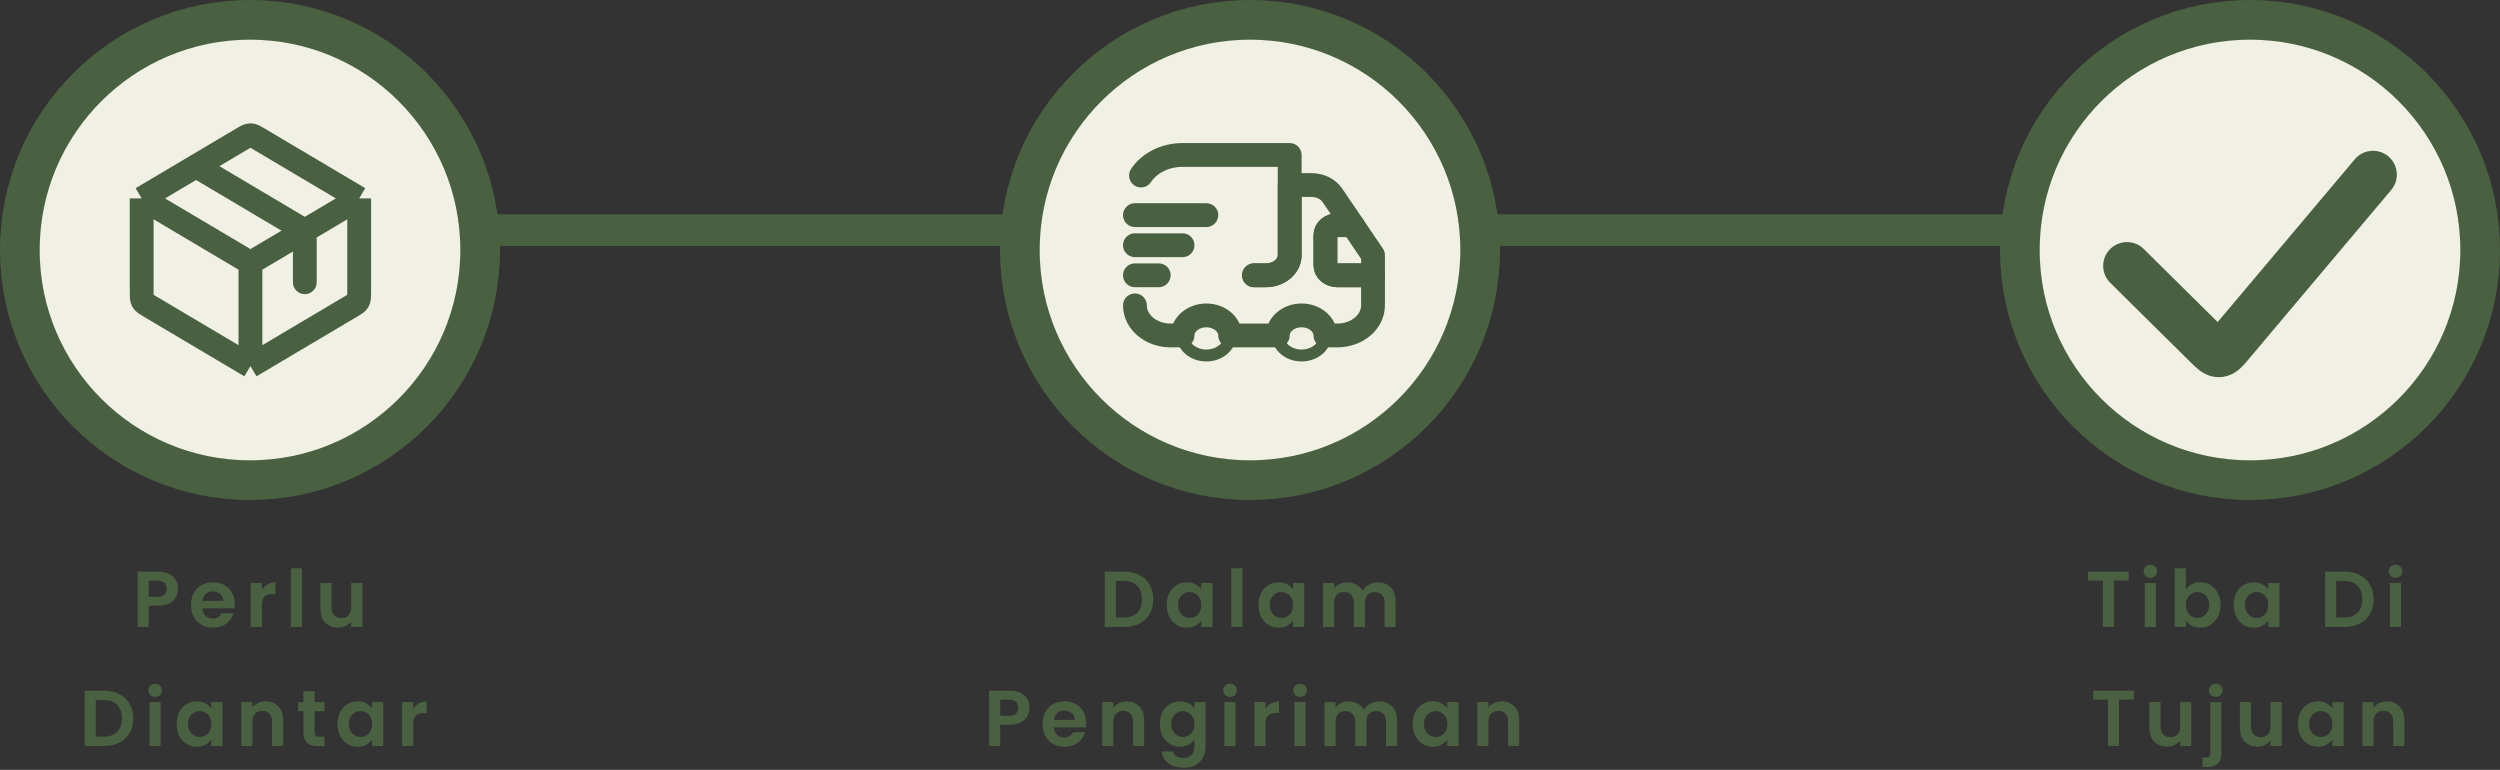 <svg width="315" height="97" viewBox="0 0 315 97" fill="none" xmlns="http://www.w3.org/2000/svg">
<rect x="0" y="0" width="315" height="97" fill="#333333" stroke="none"/>
<line x1="20" y1="29" x2="173" y2="29" stroke="#496041" stroke-width="4"/>
<line x1="147" y1="29" x2="299" y2="29" stroke="#496041" stroke-width="4"/>
<path d="M22.433 74.18C22.433 74.553 22.343 74.903 22.163 75.23C21.99 75.557 21.713 75.82 21.333 76.02C20.96 76.22 20.487 76.32 19.913 76.32H18.743V79H17.343V72.02H19.913C20.453 72.02 20.913 72.113 21.293 72.3C21.673 72.487 21.957 72.743 22.143 73.07C22.337 73.397 22.433 73.767 22.433 74.18ZM19.853 75.19C20.24 75.19 20.527 75.103 20.713 74.93C20.9 74.75 20.993 74.5 20.993 74.18C20.993 73.5 20.613 73.16 19.853 73.16H18.743V75.19H19.853ZM29.577 76.11C29.577 76.31 29.564 76.49 29.537 76.65H25.487C25.521 77.05 25.661 77.363 25.907 77.59C26.154 77.817 26.457 77.93 26.817 77.93C27.337 77.93 27.707 77.707 27.927 77.26H29.437C29.277 77.793 28.971 78.233 28.517 78.58C28.064 78.92 27.507 79.09 26.847 79.09C26.314 79.09 25.834 78.973 25.407 78.74C24.987 78.5 24.657 78.163 24.417 77.73C24.184 77.297 24.067 76.797 24.067 76.23C24.067 75.657 24.184 75.153 24.417 74.72C24.651 74.287 24.977 73.953 25.397 73.72C25.817 73.487 26.301 73.37 26.847 73.37C27.374 73.37 27.844 73.483 28.257 73.71C28.677 73.937 29.001 74.26 29.227 74.68C29.461 75.093 29.577 75.57 29.577 76.11ZM28.127 75.71C28.121 75.35 27.991 75.063 27.737 74.85C27.484 74.63 27.174 74.52 26.807 74.52C26.461 74.52 26.167 74.627 25.927 74.84C25.694 75.047 25.551 75.337 25.497 75.71H28.127ZM32.999 74.32C33.179 74.027 33.413 73.797 33.699 73.63C33.992 73.463 34.326 73.38 34.699 73.38V74.85H34.329C33.889 74.85 33.556 74.953 33.329 75.16C33.109 75.367 32.999 75.727 32.999 76.24V79H31.599V73.46H32.999V74.32ZM38.042 71.6V79H36.642V71.6H38.042ZM45.655 73.46V79H44.245V78.3C44.065 78.54 43.829 78.73 43.535 78.87C43.249 79.003 42.935 79.07 42.595 79.07C42.162 79.07 41.779 78.98 41.445 78.8C41.112 78.613 40.849 78.343 40.655 77.99C40.469 77.63 40.375 77.203 40.375 76.71V73.46H41.775V76.51C41.775 76.95 41.885 77.29 42.105 77.53C42.325 77.763 42.625 77.88 43.005 77.88C43.392 77.88 43.695 77.763 43.915 77.53C44.135 77.29 44.245 76.95 44.245 76.51V73.46H45.655ZM13.111 87.02C13.845 87.02 14.488 87.163 15.041 87.45C15.601 87.737 16.031 88.147 16.331 88.68C16.638 89.207 16.791 89.82 16.791 90.52C16.791 91.22 16.638 91.833 16.331 92.36C16.031 92.88 15.601 93.283 15.041 93.57C14.488 93.857 13.845 94 13.111 94H10.671V87.02H13.111ZM13.061 92.81C13.795 92.81 14.361 92.61 14.761 92.21C15.161 91.81 15.361 91.247 15.361 90.52C15.361 89.793 15.161 89.227 14.761 88.82C14.361 88.407 13.795 88.2 13.061 88.2H12.071V92.81H13.061ZM19.549 87.8C19.303 87.8 19.096 87.723 18.929 87.57C18.769 87.41 18.689 87.213 18.689 86.98C18.689 86.747 18.769 86.553 18.929 86.4C19.096 86.24 19.303 86.16 19.549 86.16C19.796 86.16 19.999 86.24 20.159 86.4C20.326 86.553 20.409 86.747 20.409 86.98C20.409 87.213 20.326 87.41 20.159 87.57C19.999 87.723 19.796 87.8 19.549 87.8ZM20.239 88.46V94H18.839V88.46H20.239ZM22.263 91.21C22.263 90.65 22.373 90.153 22.593 89.72C22.819 89.287 23.123 88.953 23.503 88.72C23.889 88.487 24.319 88.37 24.793 88.37C25.206 88.37 25.566 88.453 25.873 88.62C26.186 88.787 26.436 88.997 26.623 89.25V88.46H28.033V94H26.623V93.19C26.443 93.45 26.193 93.667 25.873 93.84C25.559 94.007 25.196 94.09 24.783 94.09C24.316 94.09 23.889 93.97 23.503 93.73C23.123 93.49 22.819 93.153 22.593 92.72C22.373 92.28 22.263 91.777 22.263 91.21ZM26.623 91.23C26.623 90.89 26.556 90.6 26.423 90.36C26.289 90.113 26.109 89.927 25.883 89.8C25.656 89.667 25.413 89.6 25.153 89.6C24.893 89.6 24.653 89.663 24.433 89.79C24.213 89.917 24.033 90.103 23.893 90.35C23.759 90.59 23.693 90.877 23.693 91.21C23.693 91.543 23.759 91.837 23.893 92.09C24.033 92.337 24.213 92.527 24.433 92.66C24.659 92.793 24.899 92.86 25.153 92.86C25.413 92.86 25.656 92.797 25.883 92.67C26.109 92.537 26.289 92.35 26.423 92.11C26.556 91.863 26.623 91.57 26.623 91.23ZM33.47 88.38C34.13 88.38 34.663 88.59 35.07 89.01C35.477 89.423 35.68 90.003 35.68 90.75V94H34.28V90.94C34.28 90.5 34.17 90.163 33.95 89.93C33.73 89.69 33.43 89.57 33.05 89.57C32.663 89.57 32.357 89.69 32.13 89.93C31.91 90.163 31.8 90.5 31.8 90.94V94H30.4V88.46H31.8V89.15C31.987 88.91 32.223 88.723 32.51 88.59C32.803 88.45 33.123 88.38 33.47 88.38ZM39.641 89.61V92.29C39.641 92.477 39.685 92.613 39.771 92.7C39.865 92.78 40.018 92.82 40.231 92.82H40.881V94H40.001C38.821 94 38.231 93.427 38.231 92.28V89.61H37.571V88.46H38.231V87.09H39.641V88.46H40.881V89.61H39.641ZM42.528 91.21C42.528 90.65 42.638 90.153 42.858 89.72C43.085 89.287 43.388 88.953 43.768 88.72C44.155 88.487 44.585 88.37 45.058 88.37C45.472 88.37 45.832 88.453 46.138 88.62C46.452 88.787 46.702 88.997 46.888 89.25V88.46H48.298V94H46.888V93.19C46.708 93.45 46.458 93.667 46.138 93.84C45.825 94.007 45.462 94.09 45.048 94.09C44.582 94.09 44.155 93.97 43.768 93.73C43.388 93.49 43.085 93.153 42.858 92.72C42.638 92.28 42.528 91.777 42.528 91.21ZM46.888 91.23C46.888 90.89 46.822 90.6 46.688 90.36C46.555 90.113 46.375 89.927 46.148 89.8C45.922 89.667 45.678 89.6 45.418 89.6C45.158 89.6 44.918 89.663 44.698 89.79C44.478 89.917 44.298 90.103 44.158 90.35C44.025 90.59 43.958 90.877 43.958 91.21C43.958 91.543 44.025 91.837 44.158 92.09C44.298 92.337 44.478 92.527 44.698 92.66C44.925 92.793 45.165 92.86 45.418 92.86C45.678 92.86 45.922 92.797 46.148 92.67C46.375 92.537 46.555 92.35 46.688 92.11C46.822 91.863 46.888 91.57 46.888 91.23ZM52.066 89.32C52.246 89.027 52.479 88.797 52.766 88.63C53.059 88.463 53.392 88.38 53.766 88.38V89.85H53.396C52.956 89.85 52.622 89.953 52.396 90.16C52.176 90.367 52.066 90.727 52.066 91.24V94H50.666V88.46H52.066V89.32Z" fill="#496041"/>
<path d="M141.638 72.02C142.371 72.02 143.014 72.163 143.568 72.45C144.128 72.737 144.558 73.147 144.858 73.68C145.164 74.207 145.318 74.82 145.318 75.52C145.318 76.22 145.164 76.833 144.858 77.36C144.558 77.88 144.128 78.283 143.568 78.57C143.014 78.857 142.371 79 141.638 79H139.198V72.02H141.638ZM141.588 77.81C142.321 77.81 142.888 77.61 143.288 77.21C143.688 76.81 143.888 76.247 143.888 75.52C143.888 74.793 143.688 74.227 143.288 73.82C142.888 73.407 142.321 73.2 141.588 73.2H140.598V77.81H141.588ZM147.006 76.21C147.006 75.65 147.116 75.153 147.336 74.72C147.562 74.287 147.866 73.953 148.246 73.72C148.632 73.487 149.062 73.37 149.536 73.37C149.949 73.37 150.309 73.453 150.616 73.62C150.929 73.787 151.179 73.997 151.366 74.25V73.46H152.776V79H151.366V78.19C151.186 78.45 150.936 78.667 150.616 78.84C150.302 79.007 149.939 79.09 149.526 79.09C149.059 79.09 148.632 78.97 148.246 78.73C147.866 78.49 147.562 78.153 147.336 77.72C147.116 77.28 147.006 76.777 147.006 76.21ZM151.366 76.23C151.366 75.89 151.299 75.6 151.166 75.36C151.032 75.113 150.852 74.927 150.626 74.8C150.399 74.667 150.156 74.6 149.896 74.6C149.636 74.6 149.396 74.663 149.176 74.79C148.956 74.917 148.776 75.103 148.636 75.35C148.502 75.59 148.436 75.877 148.436 76.21C148.436 76.543 148.502 76.837 148.636 77.09C148.776 77.337 148.956 77.527 149.176 77.66C149.402 77.793 149.642 77.86 149.896 77.86C150.156 77.86 150.399 77.797 150.626 77.67C150.852 77.537 151.032 77.35 151.166 77.11C151.299 76.863 151.366 76.57 151.366 76.23ZM156.543 71.6V79H155.143V71.6H156.543ZM158.566 76.21C158.566 75.65 158.676 75.153 158.896 74.72C159.123 74.287 159.426 73.953 159.806 73.72C160.193 73.487 160.623 73.37 161.096 73.37C161.51 73.37 161.87 73.453 162.176 73.62C162.49 73.787 162.74 73.997 162.926 74.25V73.46H164.336V79H162.926V78.19C162.746 78.45 162.496 78.667 162.176 78.84C161.863 79.007 161.5 79.09 161.086 79.09C160.62 79.09 160.193 78.97 159.806 78.73C159.426 78.49 159.123 78.153 158.896 77.72C158.676 77.28 158.566 76.777 158.566 76.21ZM162.926 76.23C162.926 75.89 162.86 75.6 162.726 75.36C162.593 75.113 162.413 74.927 162.186 74.8C161.96 74.667 161.716 74.6 161.456 74.6C161.196 74.6 160.956 74.663 160.736 74.79C160.516 74.917 160.336 75.103 160.196 75.35C160.063 75.59 159.996 75.877 159.996 76.21C159.996 76.543 160.063 76.837 160.196 77.09C160.336 77.337 160.516 77.527 160.736 77.66C160.963 77.793 161.203 77.86 161.456 77.86C161.716 77.86 161.96 77.797 162.186 77.67C162.413 77.537 162.593 77.35 162.726 77.11C162.86 76.863 162.926 76.57 162.926 76.23ZM173.584 73.38C174.264 73.38 174.81 73.59 175.224 74.01C175.644 74.423 175.854 75.003 175.854 75.75V79H174.454V75.94C174.454 75.507 174.344 75.177 174.124 74.95C173.904 74.717 173.604 74.6 173.224 74.6C172.844 74.6 172.54 74.717 172.314 74.95C172.094 75.177 171.984 75.507 171.984 75.94V79H170.584V75.94C170.584 75.507 170.474 75.177 170.254 74.95C170.034 74.717 169.734 74.6 169.354 74.6C168.967 74.6 168.66 74.717 168.434 74.95C168.214 75.177 168.104 75.507 168.104 75.94V79H166.704V73.46H168.104V74.13C168.284 73.897 168.514 73.713 168.794 73.58C169.08 73.447 169.394 73.38 169.734 73.38C170.167 73.38 170.554 73.473 170.894 73.66C171.234 73.84 171.497 74.1 171.684 74.44C171.864 74.12 172.124 73.863 172.464 73.67C172.81 73.477 173.184 73.38 173.584 73.38ZM129.719 89.18C129.719 89.553 129.629 89.903 129.449 90.23C129.276 90.557 128.999 90.82 128.619 91.02C128.246 91.22 127.773 91.32 127.199 91.32H126.029V94H124.629V87.02H127.199C127.739 87.02 128.199 87.113 128.579 87.3C128.959 87.487 129.243 87.743 129.429 88.07C129.623 88.397 129.719 88.767 129.719 89.18ZM127.139 90.19C127.526 90.19 127.813 90.103 127.999 89.93C128.186 89.75 128.279 89.5 128.279 89.18C128.279 88.5 127.899 88.16 127.139 88.16H126.029V90.19H127.139ZM136.863 91.11C136.863 91.31 136.85 91.49 136.823 91.65H132.773C132.807 92.05 132.947 92.363 133.193 92.59C133.44 92.817 133.743 92.93 134.103 92.93C134.623 92.93 134.993 92.707 135.213 92.26H136.723C136.563 92.793 136.257 93.233 135.803 93.58C135.35 93.92 134.793 94.09 134.133 94.09C133.6 94.09 133.12 93.973 132.693 93.74C132.273 93.5 131.943 93.163 131.703 92.73C131.47 92.297 131.353 91.797 131.353 91.23C131.353 90.657 131.47 90.153 131.703 89.72C131.937 89.287 132.263 88.953 132.683 88.72C133.103 88.487 133.587 88.37 134.133 88.37C134.66 88.37 135.13 88.483 135.543 88.71C135.963 88.937 136.287 89.26 136.513 89.68C136.747 90.093 136.863 90.57 136.863 91.11ZM135.413 90.71C135.407 90.35 135.277 90.063 135.023 89.85C134.77 89.63 134.46 89.52 134.093 89.52C133.747 89.52 133.453 89.627 133.213 89.84C132.98 90.047 132.837 90.337 132.783 90.71H135.413ZM141.955 88.38C142.615 88.38 143.149 88.59 143.555 89.01C143.962 89.423 144.165 90.003 144.165 90.75V94H142.765V90.94C142.765 90.5 142.655 90.163 142.435 89.93C142.215 89.69 141.915 89.57 141.535 89.57C141.149 89.57 140.842 89.69 140.615 89.93C140.395 90.163 140.285 90.5 140.285 90.94V94H138.885V88.46H140.285V89.15C140.472 88.91 140.709 88.723 140.995 88.59C141.289 88.45 141.609 88.38 141.955 88.38ZM148.667 88.37C149.08 88.37 149.443 88.453 149.757 88.62C150.07 88.78 150.317 88.99 150.497 89.25V88.46H151.907V94.04C151.907 94.553 151.803 95.01 151.597 95.41C151.39 95.817 151.08 96.137 150.667 96.37C150.253 96.61 149.753 96.73 149.167 96.73C148.38 96.73 147.733 96.547 147.227 96.18C146.727 95.813 146.443 95.313 146.377 94.68H147.767C147.84 94.933 147.997 95.133 148.237 95.28C148.483 95.433 148.78 95.51 149.127 95.51C149.533 95.51 149.863 95.387 150.117 95.14C150.37 94.9 150.497 94.533 150.497 94.04V93.18C150.317 93.44 150.067 93.657 149.747 93.83C149.433 94.003 149.073 94.09 148.667 94.09C148.2 94.09 147.773 93.97 147.387 93.73C147 93.49 146.693 93.153 146.467 92.72C146.247 92.28 146.137 91.777 146.137 91.21C146.137 90.65 146.247 90.153 146.467 89.72C146.693 89.287 146.997 88.953 147.377 88.72C147.763 88.487 148.193 88.37 148.667 88.37ZM150.497 91.23C150.497 90.89 150.43 90.6 150.297 90.36C150.163 90.113 149.983 89.927 149.757 89.8C149.53 89.667 149.287 89.6 149.027 89.6C148.767 89.6 148.527 89.663 148.307 89.79C148.087 89.917 147.907 90.103 147.767 90.35C147.633 90.59 147.567 90.877 147.567 91.21C147.567 91.543 147.633 91.837 147.767 92.09C147.907 92.337 148.087 92.527 148.307 92.66C148.533 92.793 148.773 92.86 149.027 92.86C149.287 92.86 149.53 92.797 149.757 92.67C149.983 92.537 150.163 92.35 150.297 92.11C150.43 91.863 150.497 91.57 150.497 91.23ZM154.984 87.8C154.737 87.8 154.531 87.723 154.364 87.57C154.204 87.41 154.124 87.213 154.124 86.98C154.124 86.747 154.204 86.553 154.364 86.4C154.531 86.24 154.737 86.16 154.984 86.16C155.231 86.16 155.434 86.24 155.594 86.4C155.761 86.553 155.844 86.747 155.844 86.98C155.844 87.213 155.761 87.41 155.594 87.57C155.434 87.723 155.231 87.8 154.984 87.8ZM155.674 88.46V94H154.274V88.46H155.674ZM159.457 89.32C159.637 89.027 159.871 88.797 160.157 88.63C160.451 88.463 160.784 88.38 161.157 88.38V89.85H160.787C160.347 89.85 160.014 89.953 159.787 90.16C159.567 90.367 159.457 90.727 159.457 91.24V94H158.057V88.46H159.457V89.32ZM163.81 87.8C163.563 87.8 163.357 87.723 163.19 87.57C163.03 87.41 162.95 87.213 162.95 86.98C162.95 86.747 163.03 86.553 163.19 86.4C163.357 86.24 163.563 86.16 163.81 86.16C164.057 86.16 164.26 86.24 164.42 86.4C164.587 86.553 164.67 86.747 164.67 86.98C164.67 87.213 164.587 87.41 164.42 87.57C164.26 87.723 164.057 87.8 163.81 87.8ZM164.5 88.46V94H163.1V88.46H164.5ZM173.763 88.38C174.443 88.38 174.99 88.59 175.403 89.01C175.823 89.423 176.033 90.003 176.033 90.75V94H174.633V90.94C174.633 90.507 174.523 90.177 174.303 89.95C174.083 89.717 173.783 89.6 173.403 89.6C173.023 89.6 172.72 89.717 172.493 89.95C172.273 90.177 172.163 90.507 172.163 90.94V94H170.763V90.94C170.763 90.507 170.653 90.177 170.433 89.95C170.213 89.717 169.913 89.6 169.533 89.6C169.147 89.6 168.84 89.717 168.613 89.95C168.393 90.177 168.283 90.507 168.283 90.94V94H166.883V88.46H168.283V89.13C168.463 88.897 168.693 88.713 168.973 88.58C169.26 88.447 169.573 88.38 169.913 88.38C170.347 88.38 170.733 88.473 171.073 88.66C171.413 88.84 171.677 89.1 171.863 89.44C172.043 89.12 172.303 88.863 172.643 88.67C172.99 88.477 173.363 88.38 173.763 88.38ZM178.002 91.21C178.002 90.65 178.112 90.153 178.332 89.72C178.559 89.287 178.862 88.953 179.242 88.72C179.629 88.487 180.059 88.37 180.532 88.37C180.945 88.37 181.305 88.453 181.612 88.62C181.925 88.787 182.175 88.997 182.362 89.25V88.46H183.772V94H182.362V93.19C182.182 93.45 181.932 93.667 181.612 93.84C181.299 94.007 180.935 94.09 180.522 94.09C180.055 94.09 179.629 93.97 179.242 93.73C178.862 93.49 178.559 93.153 178.332 92.72C178.112 92.28 178.002 91.777 178.002 91.21ZM182.362 91.23C182.362 90.89 182.295 90.6 182.162 90.36C182.029 90.113 181.849 89.927 181.622 89.8C181.395 89.667 181.152 89.6 180.892 89.6C180.632 89.6 180.392 89.663 180.172 89.79C179.952 89.917 179.772 90.103 179.632 90.35C179.499 90.59 179.432 90.877 179.432 91.21C179.432 91.543 179.499 91.837 179.632 92.09C179.772 92.337 179.952 92.527 180.172 92.66C180.399 92.793 180.639 92.86 180.892 92.86C181.152 92.86 181.395 92.797 181.622 92.67C181.849 92.537 182.029 92.35 182.162 92.11C182.295 91.863 182.362 91.57 182.362 91.23ZM189.209 88.38C189.869 88.38 190.403 88.59 190.809 89.01C191.216 89.423 191.419 90.003 191.419 90.75V94H190.019V90.94C190.019 90.5 189.909 90.163 189.689 89.93C189.469 89.69 189.169 89.57 188.789 89.57C188.403 89.57 188.096 89.69 187.869 89.93C187.649 90.163 187.539 90.5 187.539 90.94V94H186.139V88.46H187.539V89.15C187.726 88.91 187.963 88.723 188.249 88.59C188.543 88.45 188.863 88.38 189.209 88.38Z" fill="#496041"/>
<path d="M268.218 72.02V73.15H266.358V79H264.958V73.15H263.098V72.02H268.218ZM270.95 72.8C270.703 72.8 270.496 72.723 270.33 72.57C270.17 72.41 270.09 72.213 270.09 71.98C270.09 71.747 270.17 71.553 270.33 71.4C270.496 71.24 270.703 71.16 270.95 71.16C271.196 71.16 271.4 71.24 271.56 71.4C271.726 71.553 271.81 71.747 271.81 71.98C271.81 72.213 271.726 72.41 271.56 72.57C271.4 72.723 271.196 72.8 270.95 72.8ZM271.64 73.46V79H270.24V73.46H271.64ZM275.423 74.27C275.603 74.003 275.85 73.787 276.163 73.62C276.483 73.453 276.846 73.37 277.253 73.37C277.726 73.37 278.153 73.487 278.533 73.72C278.92 73.953 279.223 74.287 279.443 74.72C279.67 75.147 279.783 75.643 279.783 76.21C279.783 76.777 279.67 77.28 279.443 77.72C279.223 78.153 278.92 78.49 278.533 78.73C278.153 78.97 277.726 79.09 277.253 79.09C276.84 79.09 276.476 79.01 276.163 78.85C275.856 78.683 275.61 78.47 275.423 78.21V79H274.023V71.6H275.423V74.27ZM278.353 76.21C278.353 75.877 278.283 75.59 278.143 75.35C278.01 75.103 277.83 74.917 277.603 74.79C277.383 74.663 277.143 74.6 276.883 74.6C276.63 74.6 276.39 74.667 276.163 74.8C275.943 74.927 275.763 75.113 275.623 75.36C275.49 75.607 275.423 75.897 275.423 76.23C275.423 76.563 275.49 76.853 275.623 77.1C275.763 77.347 275.943 77.537 276.163 77.67C276.39 77.797 276.63 77.86 276.883 77.86C277.143 77.86 277.383 77.793 277.603 77.66C277.83 77.527 278.01 77.337 278.143 77.09C278.283 76.843 278.353 76.55 278.353 76.21ZM281.44 76.21C281.44 75.65 281.55 75.153 281.77 74.72C281.997 74.287 282.3 73.953 282.68 73.72C283.067 73.487 283.497 73.37 283.97 73.37C284.384 73.37 284.744 73.453 285.05 73.62C285.364 73.787 285.614 73.997 285.8 74.25V73.46H287.21V79H285.8V78.19C285.62 78.45 285.37 78.667 285.05 78.84C284.737 79.007 284.374 79.09 283.96 79.09C283.494 79.09 283.067 78.97 282.68 78.73C282.3 78.49 281.997 78.153 281.77 77.72C281.55 77.28 281.44 76.777 281.44 76.21ZM285.8 76.23C285.8 75.89 285.734 75.6 285.6 75.36C285.467 75.113 285.287 74.927 285.06 74.8C284.834 74.667 284.59 74.6 284.33 74.6C284.07 74.6 283.83 74.663 283.61 74.79C283.39 74.917 283.21 75.103 283.07 75.35C282.937 75.59 282.87 75.877 282.87 76.21C282.87 76.543 282.937 76.837 283.07 77.09C283.21 77.337 283.39 77.527 283.61 77.66C283.837 77.793 284.077 77.86 284.33 77.86C284.59 77.86 284.834 77.797 285.06 77.67C285.287 77.537 285.467 77.35 285.6 77.11C285.734 76.863 285.8 76.57 285.8 76.23ZM295.401 72.02C296.134 72.02 296.777 72.163 297.331 72.45C297.891 72.737 298.321 73.147 298.621 73.68C298.927 74.207 299.081 74.82 299.081 75.52C299.081 76.22 298.927 76.833 298.621 77.36C298.321 77.88 297.891 78.283 297.331 78.57C296.777 78.857 296.134 79 295.401 79H292.961V72.02H295.401ZM295.351 77.81C296.084 77.81 296.651 77.61 297.051 77.21C297.451 76.81 297.651 76.247 297.651 75.52C297.651 74.793 297.451 74.227 297.051 73.82C296.651 73.407 296.084 73.2 295.351 73.2H294.361V77.81H295.351ZM301.838 72.8C301.592 72.8 301.385 72.723 301.218 72.57C301.058 72.41 300.978 72.213 300.978 71.98C300.978 71.747 301.058 71.553 301.218 71.4C301.385 71.24 301.592 71.16 301.838 71.16C302.085 71.16 302.288 71.24 302.448 71.4C302.615 71.553 302.698 71.747 302.698 71.98C302.698 72.213 302.615 72.41 302.448 72.57C302.288 72.723 302.085 72.8 301.838 72.8ZM302.528 73.46V79H301.128V73.46H302.528ZM268.857 87.02V88.15H266.997V94H265.597V88.15H263.737V87.02H268.857ZM276.108 88.46V94H274.698V93.3C274.518 93.54 274.282 93.73 273.988 93.87C273.702 94.003 273.388 94.07 273.048 94.07C272.615 94.07 272.232 93.98 271.898 93.8C271.565 93.613 271.302 93.343 271.108 92.99C270.922 92.63 270.828 92.203 270.828 91.71V88.46H272.228V91.51C272.228 91.95 272.338 92.29 272.558 92.53C272.778 92.763 273.078 92.88 273.458 92.88C273.845 92.88 274.148 92.763 274.368 92.53C274.588 92.29 274.698 91.95 274.698 91.51V88.46H276.108ZM279.2 87.8C278.946 87.8 278.736 87.723 278.57 87.57C278.41 87.41 278.33 87.213 278.33 86.98C278.33 86.747 278.41 86.553 278.57 86.4C278.736 86.24 278.946 86.16 279.2 86.16C279.446 86.16 279.65 86.24 279.81 86.4C279.97 86.553 280.05 86.747 280.05 86.98C280.05 87.213 279.97 87.41 279.81 87.57C279.65 87.723 279.446 87.8 279.2 87.8ZM279.89 94.91C279.89 95.523 279.736 95.963 279.43 96.23C279.13 96.503 278.696 96.64 278.13 96.64H277.51V95.45H277.91C278.123 95.45 278.273 95.407 278.36 95.32C278.446 95.24 278.49 95.107 278.49 94.92V88.46H279.89V94.91ZM287.503 88.46V94H286.093V93.3C285.913 93.54 285.676 93.73 285.383 93.87C285.096 94.003 284.783 94.07 284.443 94.07C284.01 94.07 283.626 93.98 283.293 93.8C282.96 93.613 282.696 93.343 282.503 92.99C282.316 92.63 282.223 92.203 282.223 91.71V88.46H283.623V91.51C283.623 91.95 283.733 92.29 283.953 92.53C284.173 92.763 284.473 92.88 284.853 92.88C285.24 92.88 285.543 92.763 285.763 92.53C285.983 92.29 286.093 91.95 286.093 91.51V88.46H287.503ZM289.524 91.21C289.524 90.65 289.634 90.153 289.854 89.72C290.081 89.287 290.384 88.953 290.764 88.72C291.151 88.487 291.581 88.37 292.054 88.37C292.468 88.37 292.828 88.453 293.134 88.62C293.448 88.787 293.698 88.997 293.884 89.25V88.46H295.294V94H293.884V93.19C293.704 93.45 293.454 93.667 293.134 93.84C292.821 94.007 292.458 94.09 292.044 94.09C291.578 94.09 291.151 93.97 290.764 93.73C290.384 93.49 290.081 93.153 289.854 92.72C289.634 92.28 289.524 91.777 289.524 91.21ZM293.884 91.23C293.884 90.89 293.818 90.6 293.684 90.36C293.551 90.113 293.371 89.927 293.144 89.8C292.918 89.667 292.674 89.6 292.414 89.6C292.154 89.6 291.914 89.663 291.694 89.79C291.474 89.917 291.294 90.103 291.154 90.35C291.021 90.59 290.954 90.877 290.954 91.21C290.954 91.543 291.021 91.837 291.154 92.09C291.294 92.337 291.474 92.527 291.694 92.66C291.921 92.793 292.161 92.86 292.414 92.86C292.674 92.86 292.918 92.797 293.144 92.67C293.371 92.537 293.551 92.35 293.684 92.11C293.818 91.863 293.884 91.57 293.884 91.23ZM300.732 88.38C301.392 88.38 301.925 88.59 302.332 89.01C302.738 89.423 302.942 90.003 302.942 90.75V94H301.542V90.94C301.542 90.5 301.432 90.163 301.212 89.93C300.992 89.69 300.692 89.57 300.312 89.57C299.925 89.57 299.618 89.69 299.392 89.93C299.172 90.163 299.062 90.5 299.062 90.94V94H297.662V88.46H299.062V89.15C299.248 88.91 299.485 88.723 299.772 88.59C300.065 88.45 300.385 88.38 300.732 88.38Z" fill="#496041"/>
<circle cx="283.5" cy="31.5" r="29" fill="#F0F1E4" stroke="#496041" stroke-width="5"/>
<circle cx="31.5" cy="31.5" r="29" fill="#F0F1E4" stroke="#496041" stroke-width="5"/>
<circle cx="157.5" cy="31.5" r="29" fill="#F0F1E4" stroke="#496041" stroke-width="5"/>
<path d="M31.554 46.125V33.125M31.554 46.125L18.831 38.581C18.353 38.297 18.114 38.156 17.983 37.925C17.852 37.695 17.852 37.417 17.852 36.861V25M31.554 46.125L38.406 42.062L44.277 38.581C44.755 38.297 44.995 38.156 45.126 37.925C45.257 37.695 45.257 37.417 45.257 36.861V25M31.554 33.125L17.852 25M31.554 33.125L45.257 25M17.852 25L30.534 17.48C31.032 17.185 31.28 17.038 31.554 17.038C31.828 17.038 32.077 17.185 32.574 17.48L45.257 25" stroke="#496041" stroke-width="3" stroke-linejoin="round"/>
<path d="M36.905 35.562C36.905 36.391 37.577 37.062 38.405 37.062C39.234 37.062 39.905 36.391 39.905 35.562H36.905ZM37.425 28.481L36.66 29.772L37.425 28.481ZM38.274 29.137L36.971 29.88L38.274 29.137ZM23.938 22.228L36.66 29.772L38.19 27.191L25.468 19.647L23.938 22.228ZM39.905 35.562V30.202H36.905V35.562H39.905ZM36.66 29.772C36.783 29.845 36.875 29.899 36.952 29.947C37.029 29.994 37.071 30.023 37.093 30.039C37.115 30.055 37.102 30.048 37.074 30.019C37.043 29.987 37.005 29.94 36.971 29.88L39.578 28.395C39.371 28.032 39.102 27.792 38.867 27.62C38.658 27.467 38.405 27.318 38.19 27.191L36.66 29.772ZM39.905 30.202C39.905 29.953 39.907 29.659 39.882 29.401C39.854 29.111 39.784 28.757 39.578 28.395L36.971 29.88C36.937 29.82 36.916 29.763 36.904 29.72C36.893 29.681 36.894 29.666 36.896 29.693C36.899 29.721 36.902 29.771 36.904 29.862C36.905 29.952 36.905 30.059 36.905 30.202H39.905Z" fill="#496041"/>
<path d="M158 34.687H159.5C161.15 34.687 162.5 33.55 162.5 32.16V19.527H149C146.75 19.527 144.785 20.575 143.765 22.116" stroke="#496041" stroke-width="3" stroke-linecap="round" stroke-linejoin="round"/>
<path d="M143 38.477C143 40.574 145.01 42.267 147.5 42.267H149C149 40.877 150.35 39.74 152 39.74C153.65 39.74 155 40.877 155 42.267H161C161 40.877 162.35 39.74 164 39.74C165.65 39.74 167 40.877 167 42.267H168.5C170.99 42.267 173 40.574 173 38.477V34.687H168.5C167.675 34.687 167 34.118 167 33.423V29.633C167 28.938 167.675 28.37 168.5 28.37H170.435L167.87 24.593C167.33 23.809 166.34 23.317 165.26 23.317H162.5V32.16C162.5 33.55 161.15 34.687 159.5 34.687H158" stroke="#496041" stroke-width="3" stroke-linecap="round" stroke-linejoin="round"/>
<path d="M152 44.793C153.657 44.793 155 43.662 155 42.266C155 40.871 153.657 39.74 152 39.74C150.343 39.74 149 40.871 149 42.266C149 43.662 150.343 44.793 152 44.793Z" stroke="#496041" stroke-width="1.5" stroke-linecap="round" stroke-linejoin="round"/>
<path d="M164 44.793C165.657 44.793 167 43.662 167 42.266C167 40.871 165.657 39.74 164 39.74C162.343 39.74 161 40.871 161 42.266C161 43.662 162.343 44.793 164 44.793Z" stroke="#496041" stroke-width="1.5" stroke-linecap="round" stroke-linejoin="round"/>
<path d="M173 32.16V34.687H168.5C167.675 34.687 167 34.118 167 33.423V29.633C167 28.938 167.675 28.37 168.5 28.37H170.435L173 32.16Z" stroke="#496041" stroke-width="3" stroke-linecap="round" stroke-linejoin="round"/>
<path d="M143 27.106H152" stroke="#496041" stroke-width="3" stroke-linecap="round" stroke-linejoin="round"/>
<path d="M143 30.896H149" stroke="#496041" stroke-width="3" stroke-linecap="round" stroke-linejoin="round"/>
<path d="M143 34.687H146" stroke="#496041" stroke-width="3" stroke-linecap="round" stroke-linejoin="round"/>
<path d="M299 22L281.021 43.343C280.368 44.118 280.041 44.506 279.603 44.526C279.166 44.546 278.806 44.19 278.085 43.476L268 33.5" stroke="#496041" stroke-width="6" stroke-linecap="round"/>
</svg>
